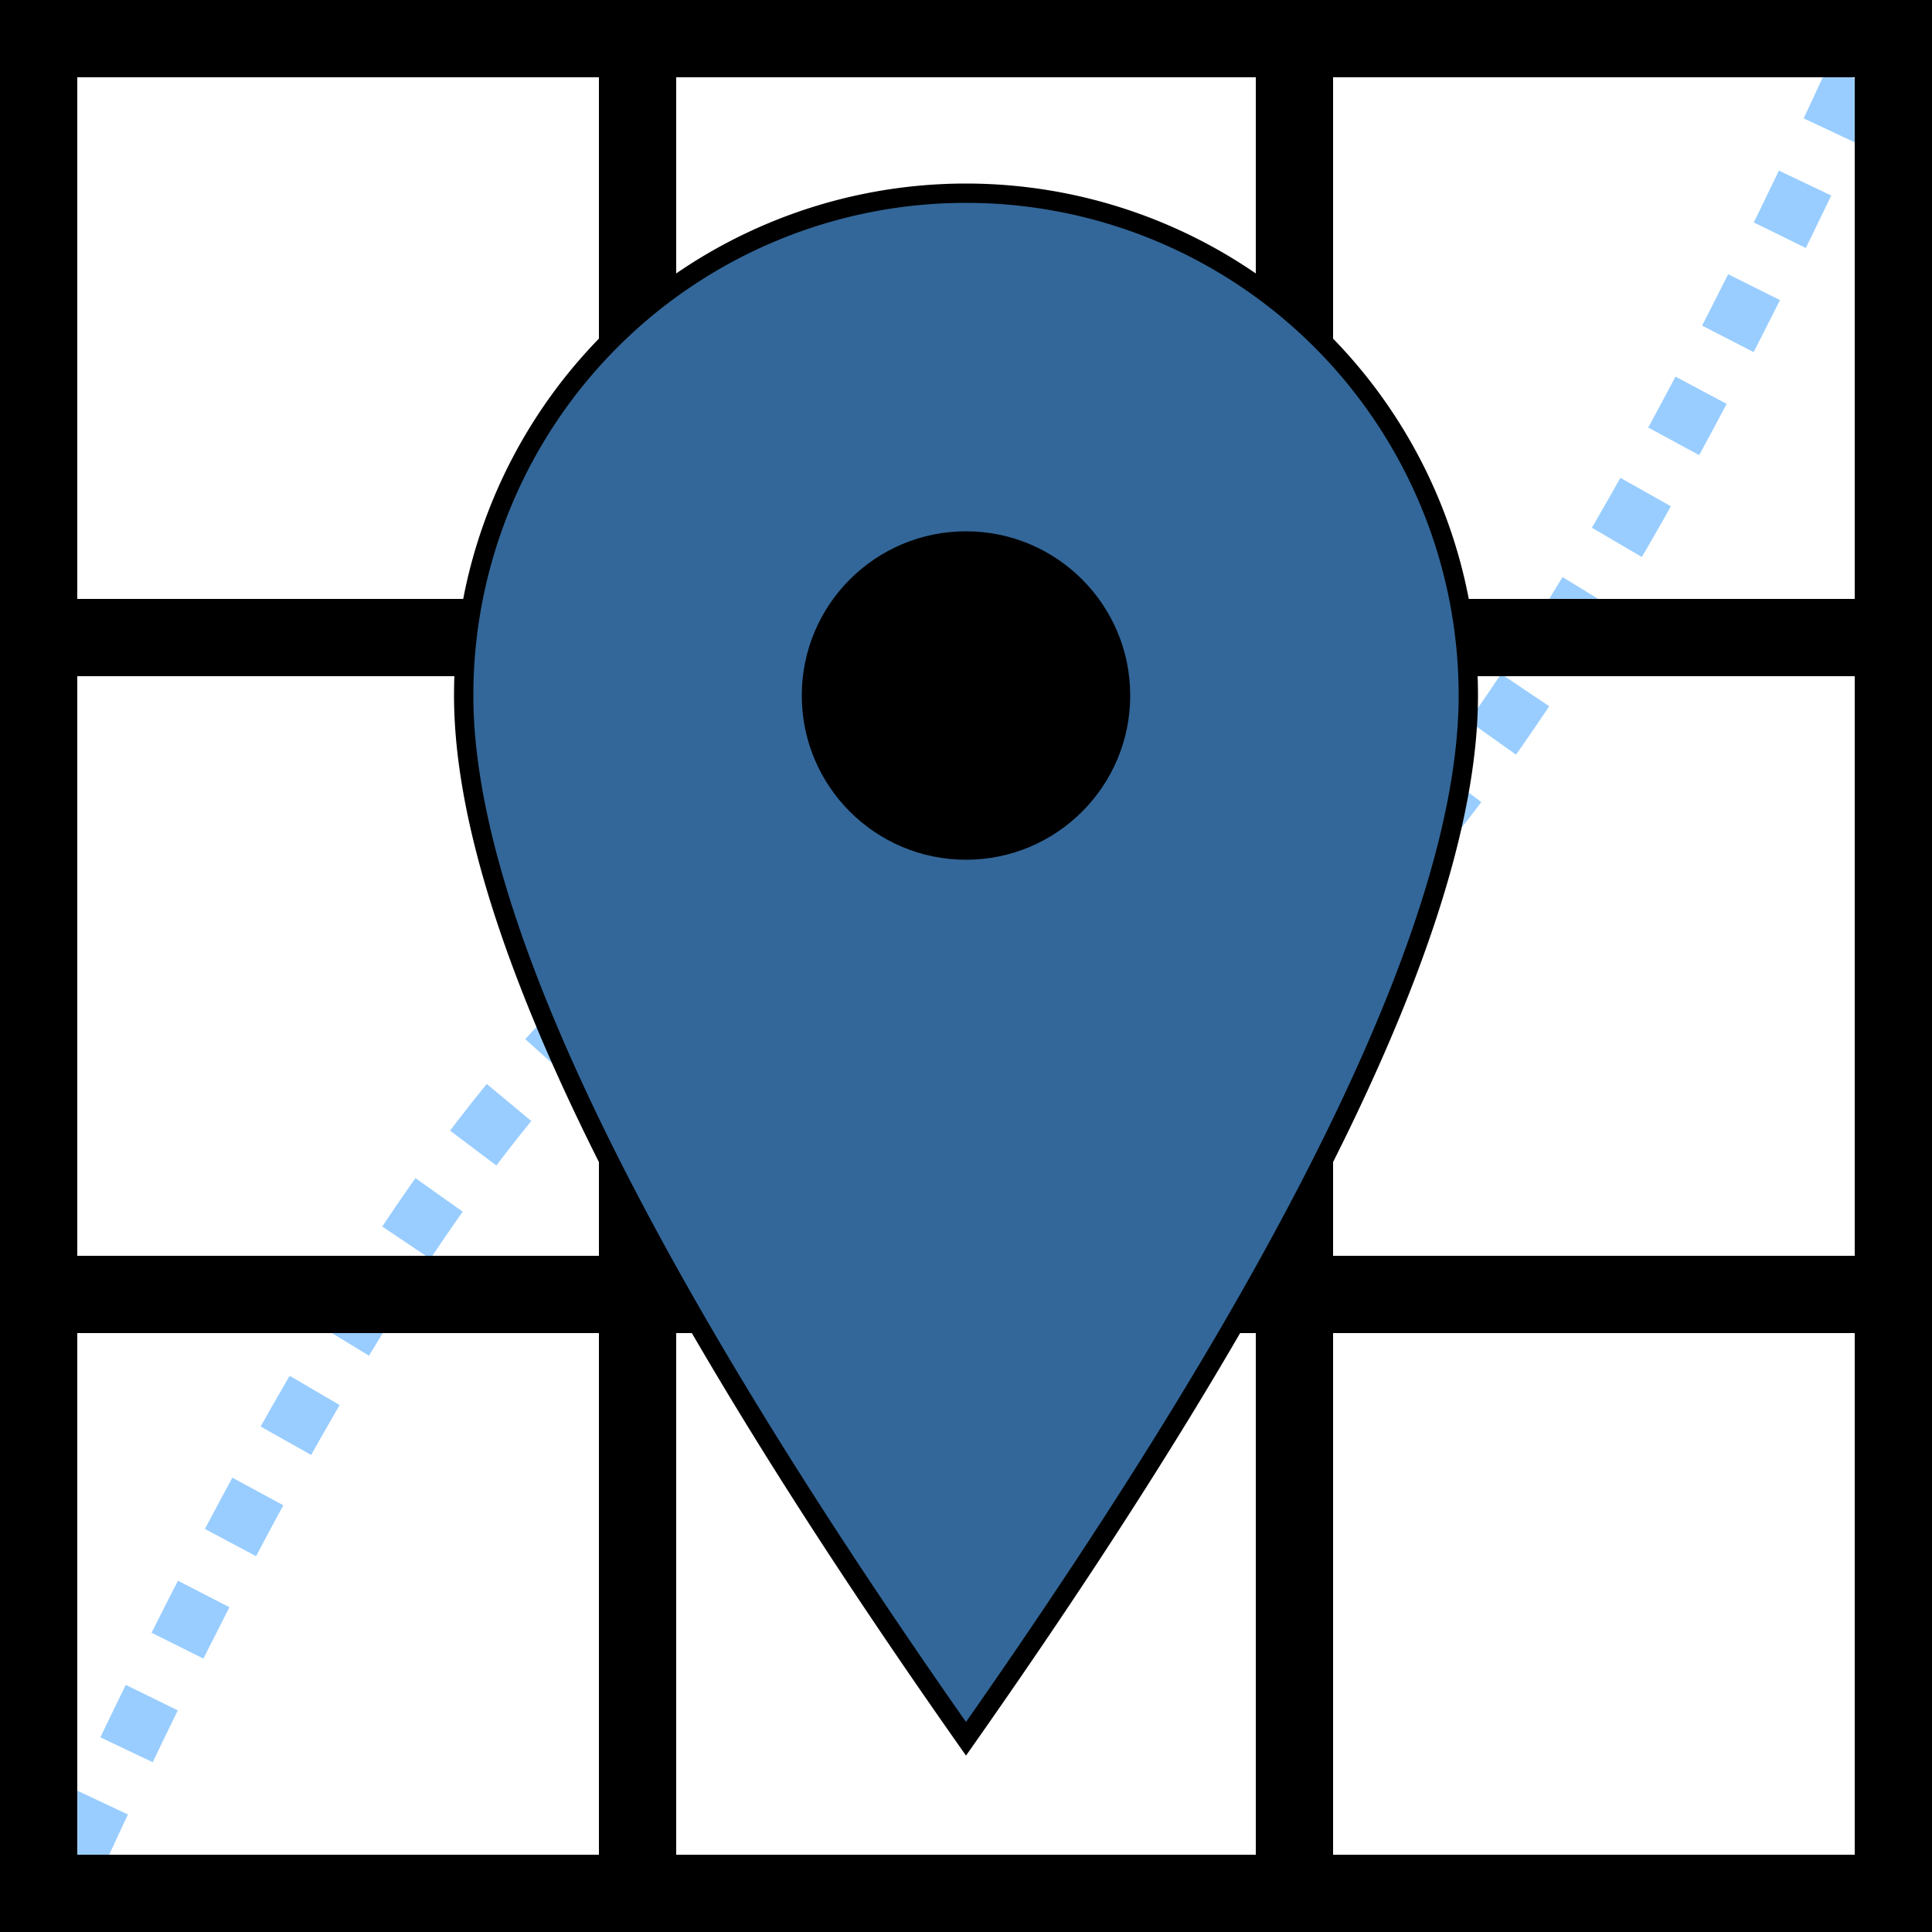 <svg height="100" width="100" style="background-color:white;">
  <path id="track" d="M4 96 Q 33 33 50 50 67 67 96 4" 
    fill-opacity="0"
    style="stroke:#99cdff;stroke-width:3"
    stroke-dasharray="3,3" />
  <path id="grid" d="M2 2 L2 98 L98 98 L98 2 Z M0 33 L100 33 M0 67 L100 67 M33 0 L33 100 M67 0 L67 100" 
    fill-opacity="0"
    style="stroke:rgb(0,0,0);stroke-width:4" />
  <path id="pin" d="M24 36 A26 26 180 0 1 76 36 Q76 53 50 90 Q24 53 24 36" 
    fill-opacity="1"
    style="stroke:black;stroke-width:1;fill:#336799;" />
  <circle id="pincenter" cx="50" cy="36" r="8" stroke="black" stroke-width="1" fill="black" />
  Sorry, your browser does not support inline SVG.
</svg>